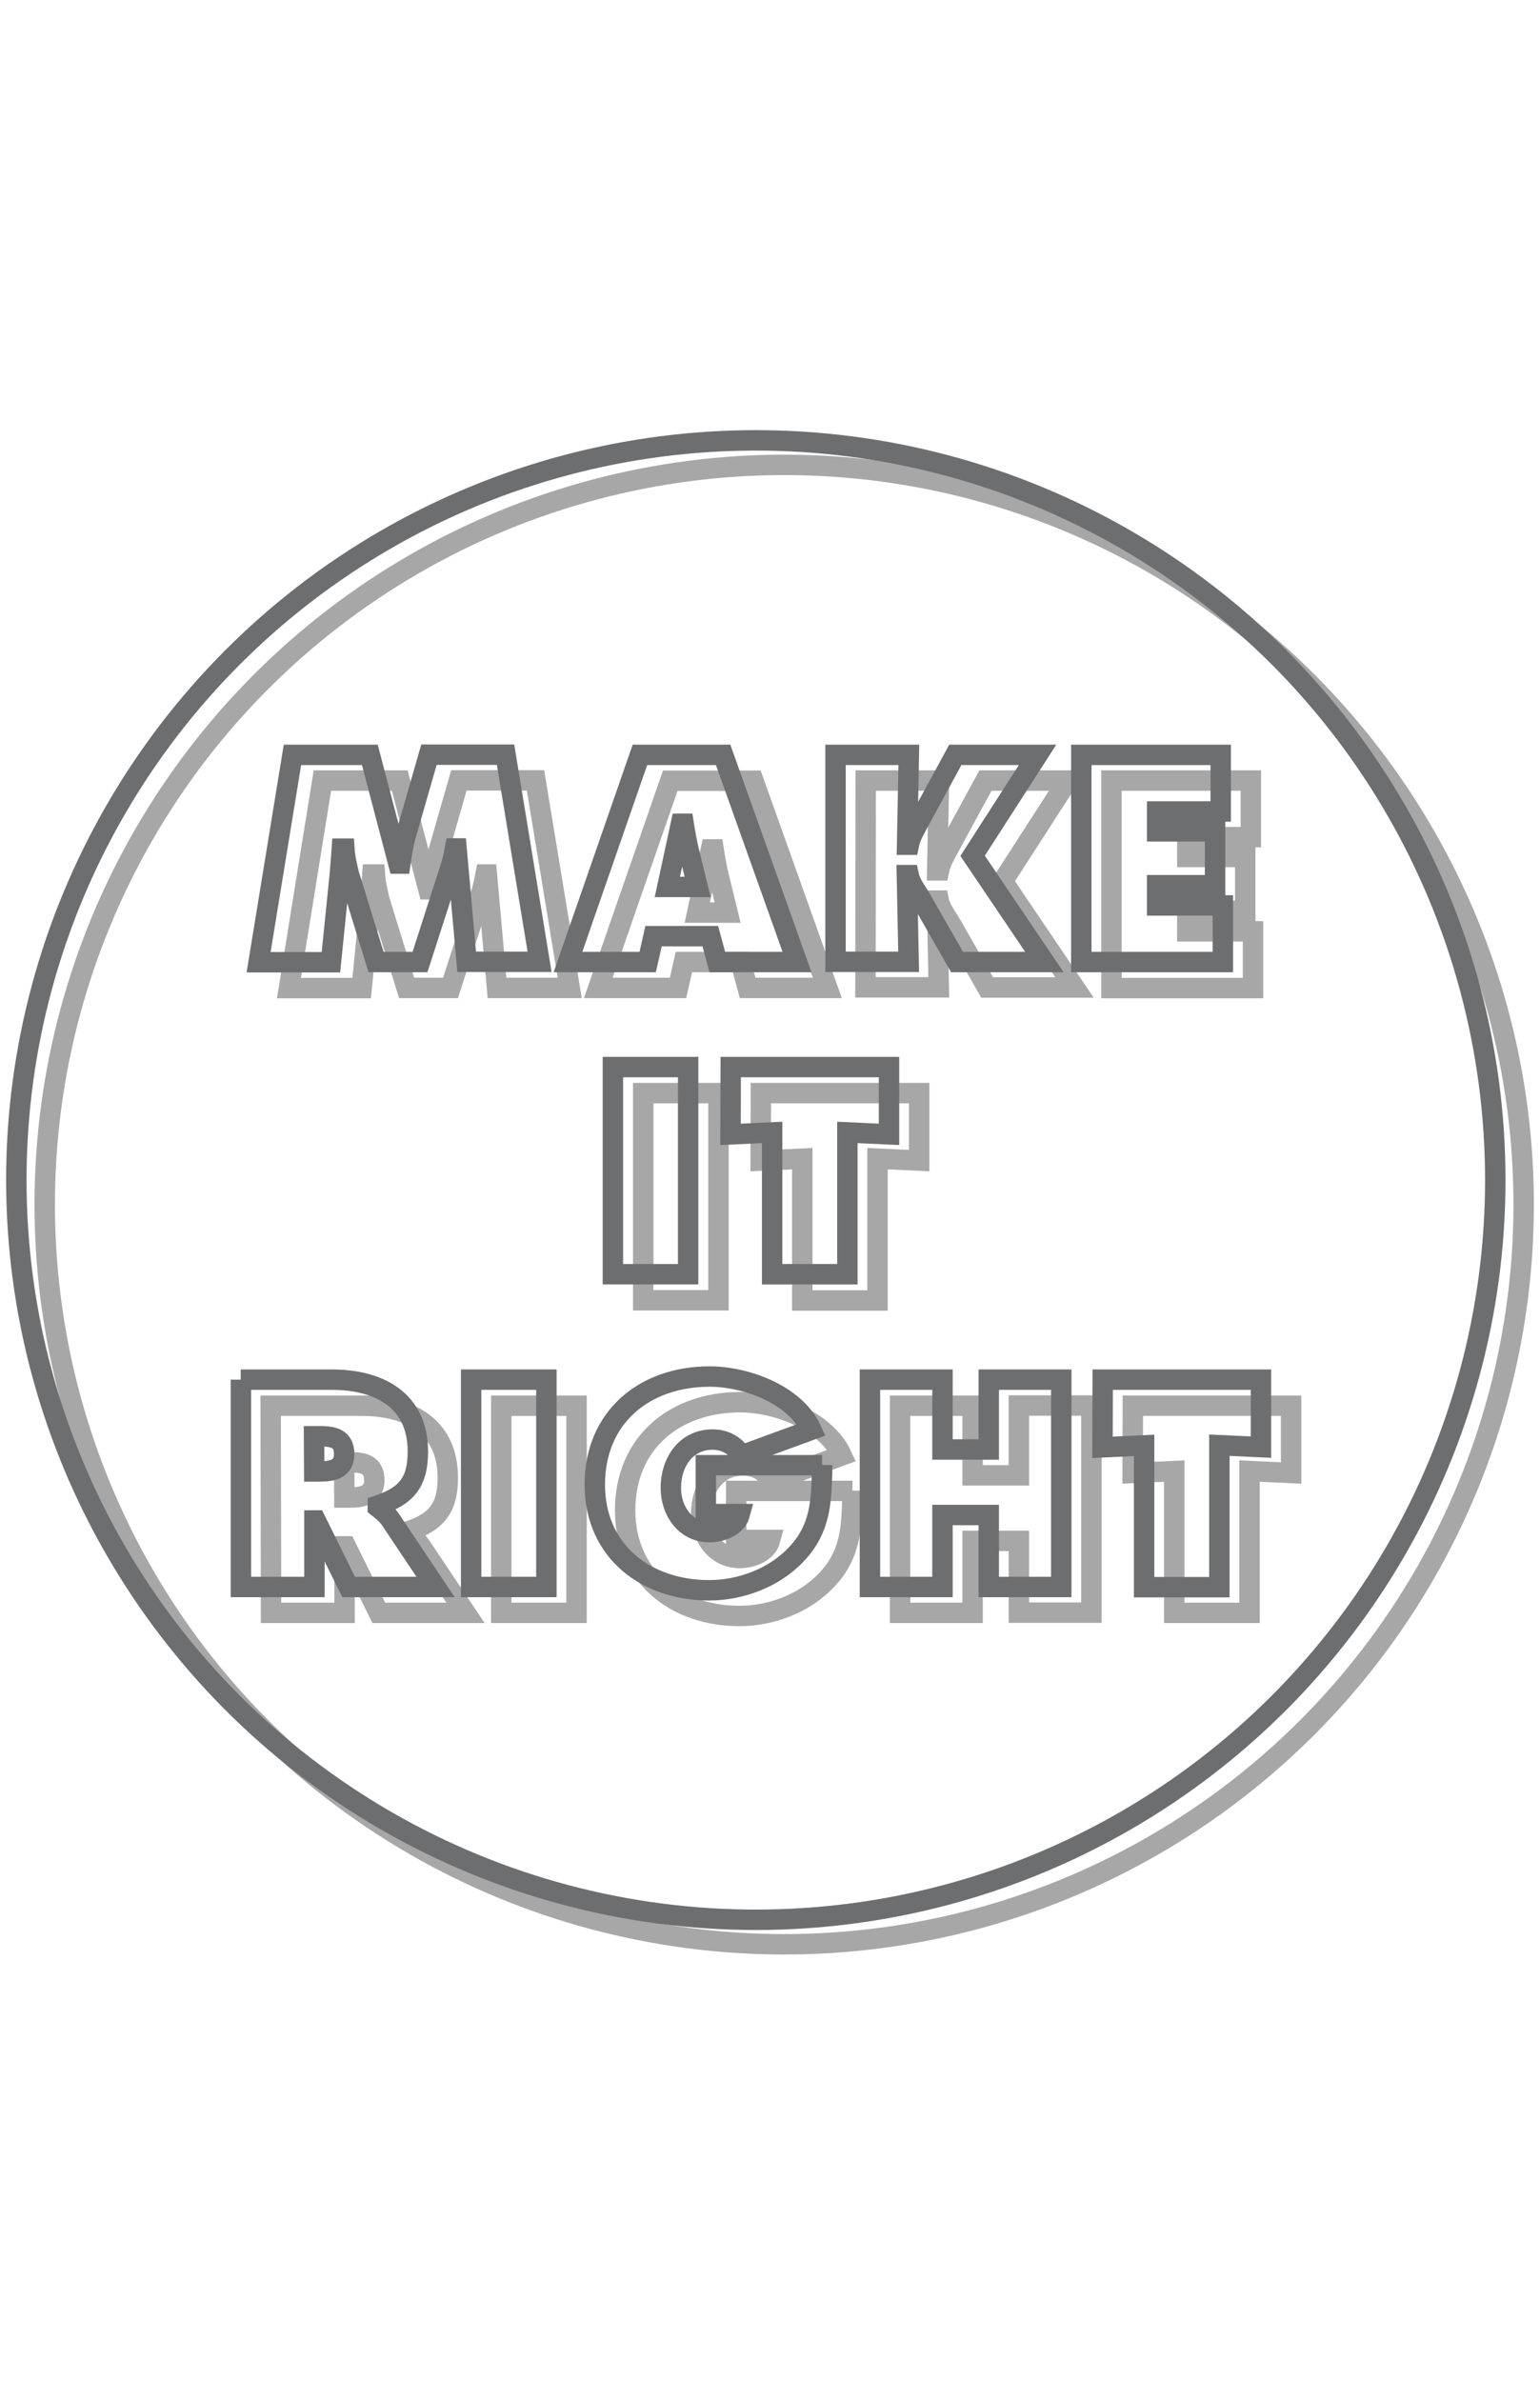 <?xml version="1.0" encoding="utf-8"?>
<!-- Generator: Adobe Illustrator 18.0.0, SVG Export Plug-In . SVG Version: 6.00 Build 0)  -->
<!DOCTYPE svg PUBLIC "-//W3C//DTD SVG 1.1//EN" "http://www.w3.org/Graphics/SVG/1.1/DTD/svg11.dtd">
<svg version="1.1" id="Layer_1" xmlns="http://www.w3.org/2000/svg" xmlns:xlink="http://www.w3.org/1999/xlink" x="0px" y="0px"
	 width="792px" height="1224px" viewBox="0 0 792 1224" enable-background="new 0 0 792 1224" xml:space="preserve">
<g id="Layer_1_1_" display="none">
	<g display="inline">
		<g opacity="0.4">
			<path fill="none" stroke="#A04A39" stroke-width="13" stroke-miterlimit="10" d="M551.2,582.2c-48.6,0-55,48.6-55,48.6h103.1
				C599,630.8,599,582.2,551.2,582.2z"/>
			<path fill="none" stroke="#A04A39" stroke-width="13" stroke-miterlimit="10" d="M317.7,630.8H226v83.7h81.2c1.7,0,3.3,0,5.7,0
				c13,0,37.3-4.1,37.3-40.6C350.1,630,317.7,630.8,317.7,630.8z"/>
			<path fill="none" stroke="#A04A39" stroke-width="13" stroke-miterlimit="10" d="M402.8,244C195.1,244,27.3,411.9,27.3,619.5
				S195.2,995,402.8,995s375.5-167.9,375.5-375.5C779.1,412.8,610.3,244,402.8,244z M482.3,475.1h129V514h-129V475.1z M416.6,677.8
				c0,95.6-99.7,92.5-99.7,92.5h-91.7h-2.5h-69V456.5h69h2.5h91.7c49.5,0,88.4,27.6,88.4,83.5c0,56-47.8,60-47.8,60
				C421.5,600.1,416.6,677.8,416.6,677.8z M659.1,672.3H497c0,58.3,55,54.4,55,54.4c51.9,0,50.3-34.1,50.3-34.1h55
				c0,89.2-107.1,83.5-107.1,83.5c-129,0-120.8-120-120.8-120s0-120.8,120.8-120.8C676.9,536.9,659.1,672.3,659.1,672.3z"/>
			<path fill="none" stroke="#A04A39" stroke-width="13" stroke-miterlimit="10" d="M339.6,544.9c0-32.4-21.9-32.4-21.9-32.4h-11.4
				h-79.5v69.7h85.9C326.6,582.2,339.6,577.3,339.6,544.9z"/>
		</g>
		<g>
			<g>
				<path fill="none" stroke="#8C4647" stroke-width="13" stroke-miterlimit="10" d="M533.4,565.2c-48.6,0-55,48.6-55,48.6h103.1
					C581.2,613.8,582,565.2,533.4,565.2z"/>
				<path fill="none" stroke="#8C4647" stroke-width="13" stroke-miterlimit="10" d="M299.8,613.8h-91.7v83.5h81.2
					c1.7,0,3.3,0,5.7,0c13,0,37.3-4.1,37.3-40.6C333.1,613,299.8,613.8,299.8,613.8z"/>
				<path fill="none" stroke="#8C4647" stroke-width="13" stroke-miterlimit="10" d="M385.9,227C178.2,227,10.3,394.9,10.3,602.5
					s167.9,375.6,375.6,375.6s375.5-167.9,375.5-375.5C761.2,395.7,593.4,227,385.9,227z M465.3,458.2h129v38.9h-129V458.2z
					 M399.6,660.9c0,95.6-99.7,92.5-99.7,92.5h-91.7h-2.5h-69V439.5h69h2.5h91.7c49.5,0,88.4,27.6,88.4,83.5s-47.8,60-47.8,60
					C403.6,583,399.6,660.9,399.6,660.9z M641.2,655.2H479.1c0,58.3,55,54.4,55,54.4c51.9,0,50.3-34.1,50.3-34.1h55.1
					c0,89.2-107.1,83.5-107.1,83.5c-129,0-120.8-120-120.8-120s0-120.8,120.8-120.8C659.1,518.9,641.2,655.2,641.2,655.2z"/>
				<path fill="none" stroke="#8C4647" stroke-width="13" stroke-miterlimit="10" d="M322.6,527.8c0-32.4-21.9-32.4-21.9-32.4h-11.4
					h-79.5v69.7h85.9C308.7,565.2,322.6,560.3,322.6,527.8z"/>
			</g>
		</g>
	</g>
</g>
<g id="might_it_right-light">
	<g>
		<path fill="none" stroke="#A7A7A8" stroke-width="10.5" stroke-miterlimit="10" d="M165.8,401.3h39.8l14.7,55.9h1
			c0.7-4.7,1.4-9.6,2.7-14.2l12-41.8h39.4L293,507.9h-37.4l-5.2-58.3h-0.7c-0.7,3.6-1.4,7.2-2.6,10.6l-15.4,47.7h-22.6l-13.9-45
			c-1.1-4.6-2.1-8.7-2.4-13.3h-1.3c-0.3,4.3-0.6,8.6-1,12.9L186,508h-37.4L165.8,401.3z"/>
		<path fill="none" stroke="#A7A7A8" stroke-width="10.5" stroke-miterlimit="10" d="M348.7,507.9h-41l37-106.5h42.8l38,106.5h-41
			l-3.6-13.3h-29.2L348.7,507.9z M374.2,469.2l-4.6-18.8c-1.1-4.6-1.9-9.2-2.6-13.7h-1.4l-7,32.5H374.2z"/>
		<path fill="none" stroke="#A7A7A8" stroke-width="10.5" stroke-miterlimit="10" d="M445.2,401.3h37.7l-0.9,46.2h0.9
			c0.9-4.4,3.3-8.2,5.3-12l18.6-34.2h42.3l-33.4,51.8l36.9,54.6h-44.9l-18.4-32.2c-2.3-4.1-5.6-8-6.5-12.5h-0.9l0.9,44.6h-37.7
			L445.2,401.3L445.2,401.3z"/>
		<path fill="none" stroke="#A7A7A8" stroke-width="10.5" stroke-miterlimit="10" d="M571.6,401.3h71.7v29.1h-32.7v10.2h29.8v27.7
			h-29.8v10.5h33.8V508h-72.8V401.3z"/>
		<path fill="none" stroke="#A7A7A8" stroke-width="10.5" stroke-miterlimit="10" d="M330.8,562h38.7v106.5h-38.7V562z"/>
		<path fill="none" stroke="#A7A7A8" stroke-width="10.5" stroke-miterlimit="10" d="M391.3,562h81.4v34.7l-21.4-1v72.9h-38.7v-72.9
			l-21.4,1L391.3,562L391.3,562z"/>
		<path fill="none" stroke="#A7A7A8" stroke-width="10.5" stroke-miterlimit="10" d="M139.2,722.7h46.7c24.1,0,44.4,10.2,44.4,37
			c0,16.1-6.2,22.9-20.6,27.7v0.9c2,1.6,4.4,3.3,6.5,6.3l23.2,34.6h-44.6l-16.9-34.2h-0.7v34.2h-37.8L139.2,722.7L139.2,722.7z
			 M177.1,769.9h2.7c6.3,0,12.7-1,12.7-8.9c0-8.2-5.8-9.2-12.5-9.2h-3L177.1,769.9L177.1,769.9z"/>
		<path fill="none" stroke="#A7A7A8" stroke-width="10.5" stroke-miterlimit="10" d="M257.8,722.7h38.7v106.5h-38.7V722.7z"/>
		<path fill="none" stroke="#A7A7A8" stroke-width="10.5" stroke-miterlimit="10" d="M438.4,766.4c-0.3,17.4-0.3,32-12.9,45.5
			c-11.3,12.3-28.7,18.9-45.2,18.9c-32.5,0-58.8-20.1-58.8-54.3c0-34.7,25.5-55.6,59.1-55.6c18.5,0,44,9.2,52.3,27.4l-36.1,13.3
			c-3-5.3-8.5-8.2-14.7-8.2c-13.9,0-21.5,11.9-21.5,24.8c0,11.7,7.3,22.8,19.9,22.8c6,0,13.9-2.9,15.6-9.3h-17.5v-25.2H438.4z"/>
		<path fill="none" stroke="#A7A7A8" stroke-width="10.5" stroke-miterlimit="10" d="M462.9,722.7h37.3v35.8H524v-35.9h37.3v106.5
			H524v-36.9h-23.8v37h-37.3L462.9,722.7L462.9,722.7z"/>
		<path fill="none" stroke="#A7A7A8" stroke-width="10.5" stroke-miterlimit="10" d="M582.6,722.7H664v34.6l-21.4-1v72.9h-38.7
			v-72.9l-21.4,1L582.6,722.7L582.6,722.7z"/>
	</g>
	<circle fill="none" stroke="#A7A7A8" stroke-width="10.5" stroke-miterlimit="10" cx="403.3" cy="619.3" r="380.3"/>
</g>
<g id="might_it_right-dark">
	<g>
		<path fill="none" stroke="#6D6E70" stroke-width="10.5" stroke-miterlimit="10" d="M150.4,388.1h39.8l14.7,55.9h1
			c0.7-4.7,1.4-9.6,2.7-14.2l12-41.8h39.4l17.5,106.5H240l-5.2-58.3H234c-0.7,3.6-1.4,7.2-2.6,10.6L216,494.6h-22.6l-13.9-45
			c-1.1-4.6-2.1-8.7-2.4-13.3h-1.3c-0.3,4.3-0.6,8.6-1,12.9l-4.6,45.5H133L150.4,388.1z"/>
		<path fill="none" stroke="#6D6E70" stroke-width="10.5" stroke-miterlimit="10" d="M333.1,494.6h-41l37-106.5h42.8l38,106.5h-41
			l-3.6-13.3h-29.2L333.1,494.6z M358.8,456l-4.6-18.8c-1.1-4.6-1.9-9.2-2.6-13.7h-1.4l-7,32.5H358.8z"/>
		<path fill="none" stroke="#6D6E70" stroke-width="10.5" stroke-miterlimit="10" d="M429.7,388.1h37.7l-0.9,46.2h0.9
			c0.9-4.4,3.3-8.2,5.3-12l18.6-34.2h42.3L500.2,440l36.9,54.6h-44.9l-18.4-32.2c-2.3-4.1-5.6-8-6.5-12.5h-0.9l0.9,44.6h-37.6V388.1
			z"/>
		<path fill="none" stroke="#6D6E70" stroke-width="10.5" stroke-miterlimit="10" d="M556.1,388.1h71.7v29.1h-32.7v10.2h29.8v27.7
			h-29.8v10.4h33.8v29.1h-72.8V388.1z"/>
		<path fill="none" stroke="#6D6E70" stroke-width="10.5" stroke-miterlimit="10" d="M315.2,548.6h38.7v106.5h-38.7V548.6z"/>
		<path fill="none" stroke="#6D6E70" stroke-width="10.5" stroke-miterlimit="10" d="M375.8,548.6h81.4v34.6l-21.4-1v72.9h-38.7
			v-72.9l-21.4,1L375.8,548.6L375.8,548.6z"/>
		<path fill="none" stroke="#6D6E70" stroke-width="10.5" stroke-miterlimit="10" d="M123.8,709.3h46.7c24.1,0,44.4,10.2,44.4,37
			c0,16.1-6.2,22.9-20.6,27.7v0.9c2,1.6,4.4,3.3,6.5,6.3l23.2,34.7h-44.7l-16.9-34.2h-0.7v34.2h-37.8V709.3z M161.6,756.5h2.7
			c6.3,0,12.7-1,12.7-8.9c0-8.2-5.8-9.2-12.5-9.2h-3L161.6,756.5L161.6,756.5z"/>
		<path fill="none" stroke="#6D6E70" stroke-width="10.5" stroke-miterlimit="10" d="M242.3,709.3H281v106.6h-38.7L242.3,709.3
			L242.3,709.3z"/>
		<path fill="none" stroke="#6D6E70" stroke-width="10.5" stroke-miterlimit="10" d="M422.8,753.2c-0.3,17.4-0.3,32-12.9,45.5
			c-11.3,12.3-28.7,18.9-45.2,18.9c-32.5,0-58.8-20.1-58.8-54.3c0-34.7,25.5-55.6,59.1-55.6c18.5,0,44,9.2,52.3,27.4l-36.1,13.2
			c-3-5.3-8.5-8.2-14.7-8.2c-13.9,0-21.5,11.9-21.5,24.8c0,11.7,7.3,22.8,19.9,22.8c6,0,13.9-2.9,15.6-9.3H363v-25.1H422.8z"/>
		<path fill="none" stroke="#6D6E70" stroke-width="10.5" stroke-miterlimit="10" d="M447.4,709.3h37.3v35.9h23.8v-35.9h37.3v106.6
			h-37.3v-37h-23.8v37h-37.3L447.4,709.3L447.4,709.3z"/>
		<path fill="none" stroke="#6D6E70" stroke-width="10.5" stroke-miterlimit="10" d="M567.1,709.3h81.4V744l-21.4-1v73h-38.7v-72.9
			l-21.4,1L567.1,709.3L567.1,709.3z"/>
	</g>
	<circle fill="none" stroke="#6D6E70" stroke-width="10.5" stroke-miterlimit="10" cx="388.7" cy="606.7" r="380.3"/>
</g>
</svg>
